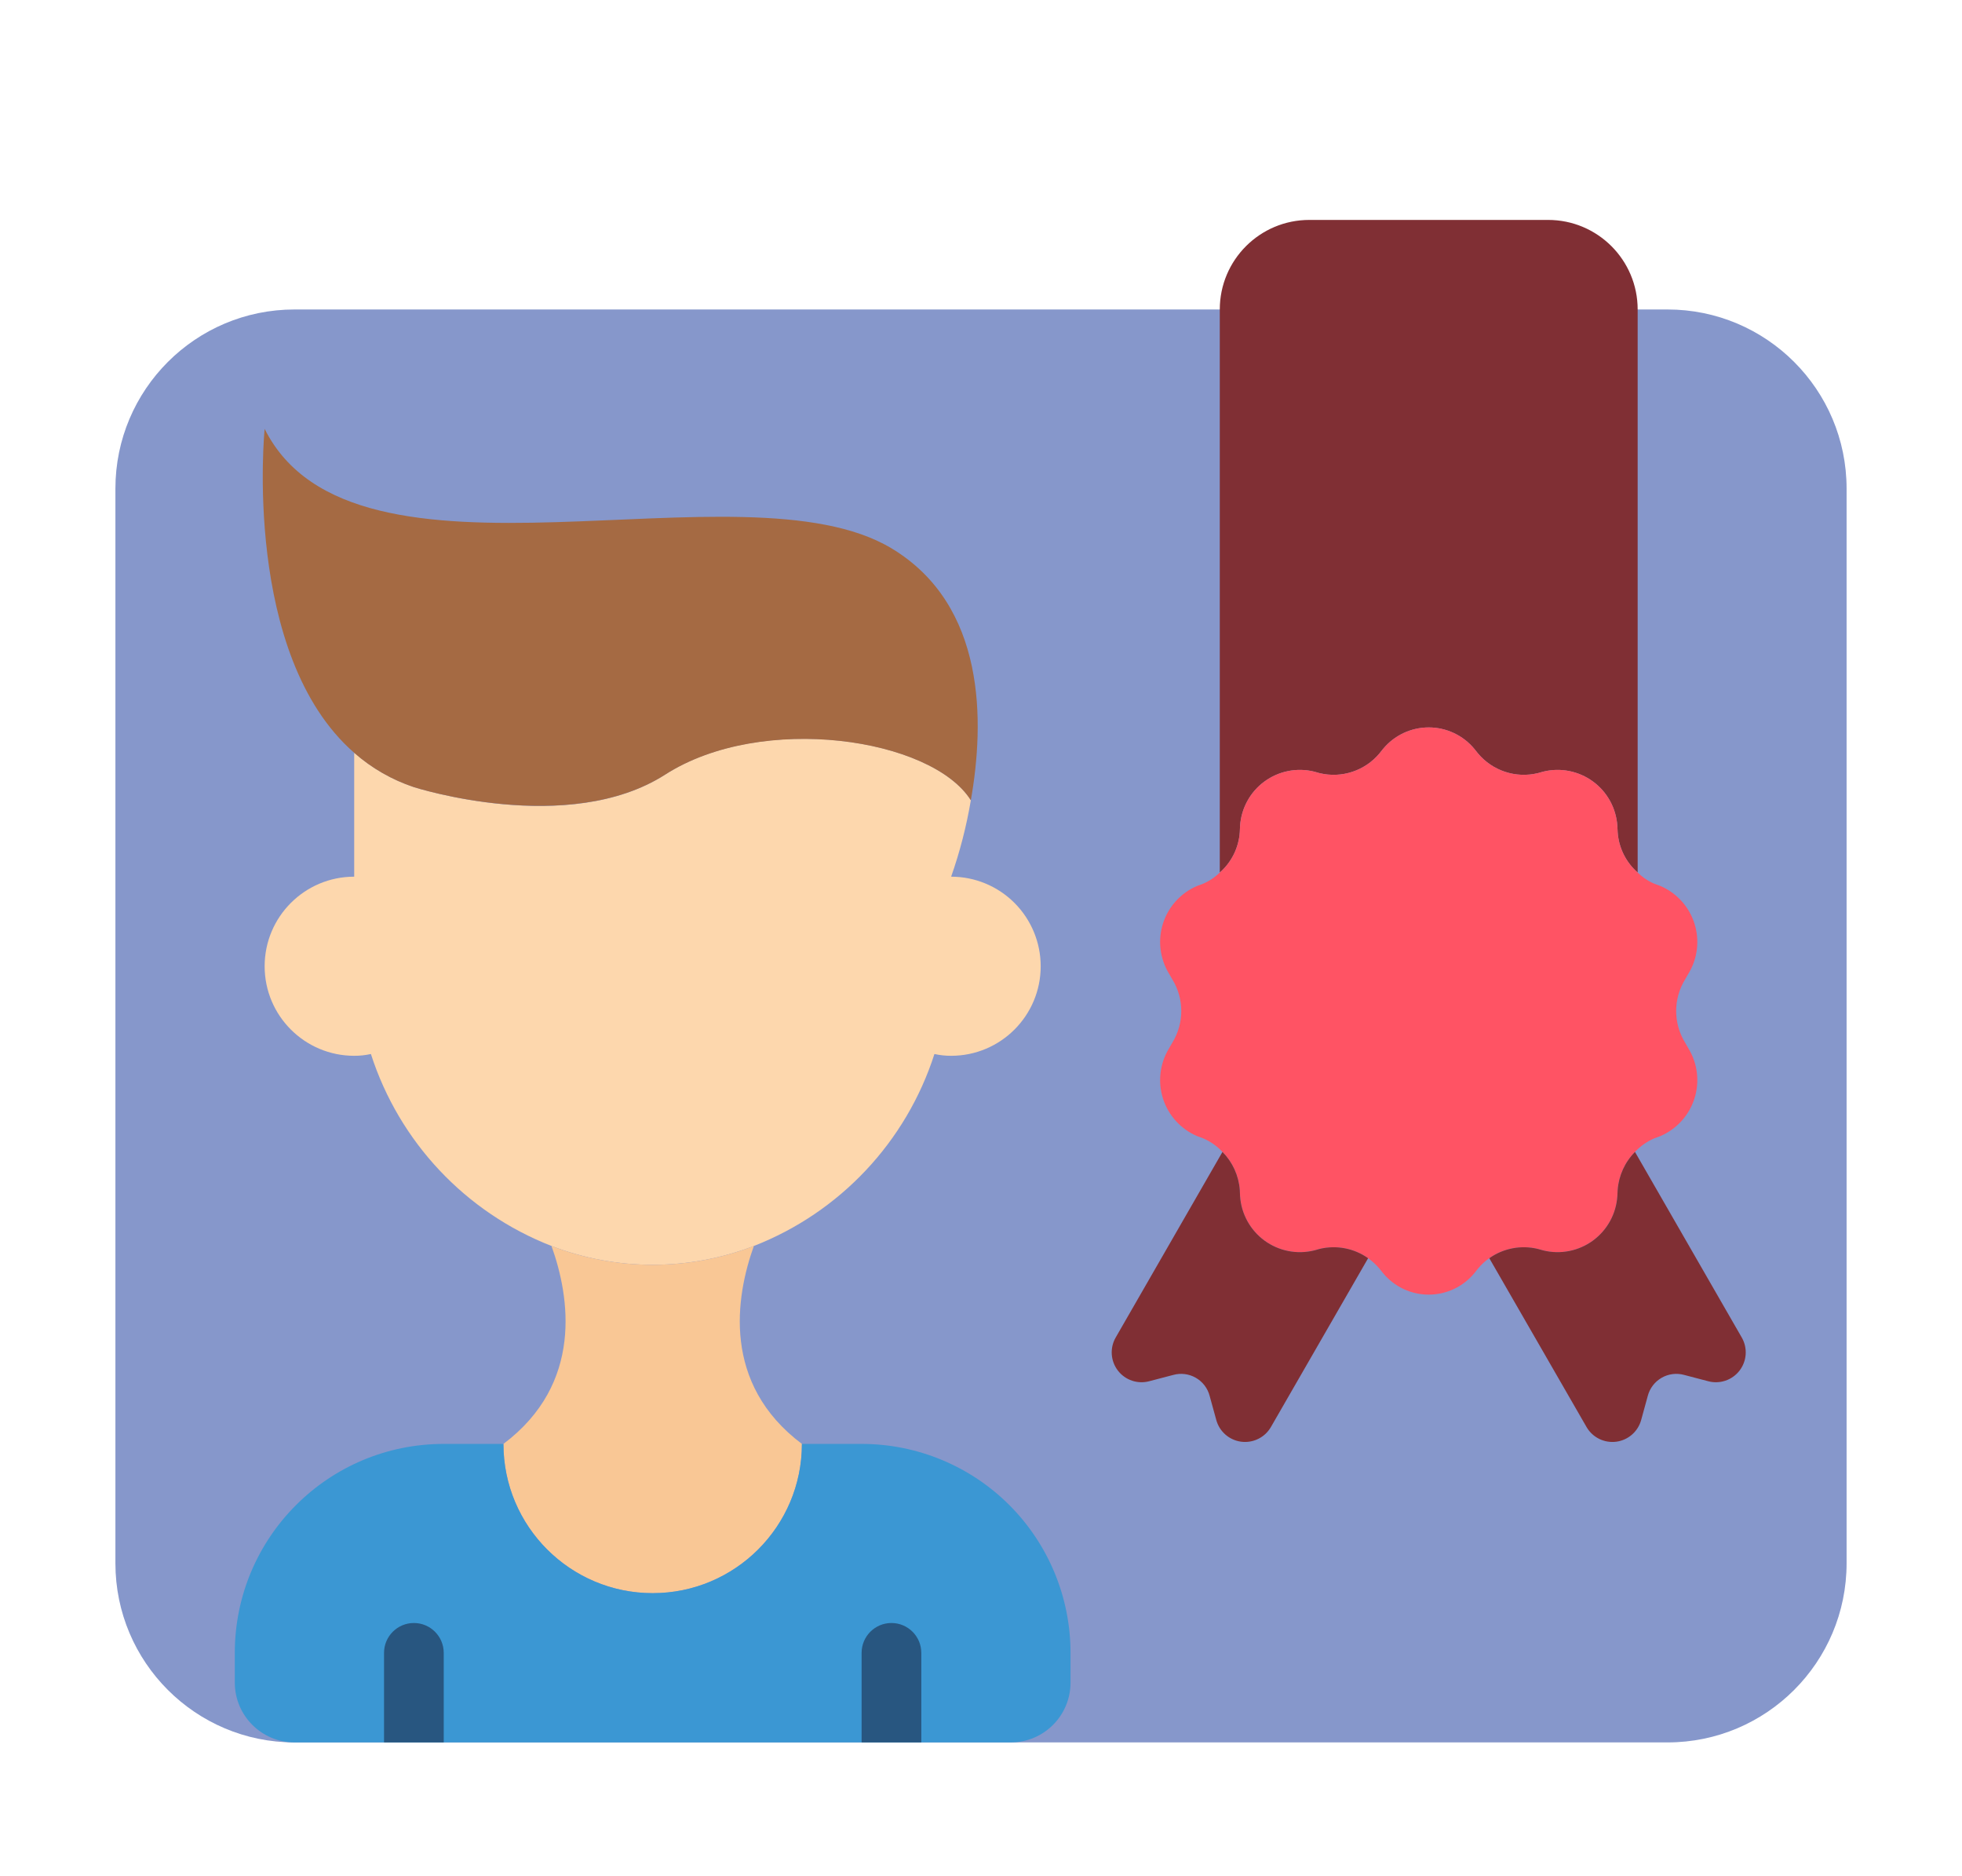<svg width="68" height="65" viewBox="0 0 68 65" fill="none" xmlns="http://www.w3.org/2000/svg">
<g clip-path="url(#clip0)" filter="url(#filter0_d)">
<path d="M56.759 6.724H57.793C61.221 6.724 64 9.503 64 12.931V50.172C64 53.6 61.221 56.379 57.793 56.379H10.207C6.779 56.379 4 53.6 4 50.172V12.931C4 9.503 6.779 6.724 10.207 6.724H56.759Z" fill="#8697CB"/>
<path d="M36.069 29.483C36.069 31.197 34.679 32.586 32.965 32.586C32.771 32.587 32.576 32.566 32.386 32.524C31.407 35.57 29.108 38.013 26.128 39.176C23.87 40.045 21.371 40.045 19.114 39.176C16.133 38.013 13.835 35.57 12.855 32.524C12.665 32.566 12.471 32.587 12.276 32.586C10.562 32.586 9.172 31.197 9.172 29.483C9.172 27.769 10.562 26.379 12.276 26.379V22.086C12.879 22.617 13.582 23.022 14.345 23.276C14.345 23.276 19.693 25.003 23.055 22.841C26.417 20.679 32.293 21.579 33.648 23.731C33.496 24.632 33.268 25.518 32.965 26.379C33.789 26.379 34.578 26.706 35.16 27.288C35.742 27.87 36.069 28.66 36.069 29.483Z" fill="#FDD7AD"/>
<path d="M33.648 23.731C32.293 21.579 26.417 20.69 23.055 22.841C19.693 24.993 14.345 23.276 14.345 23.276C13.582 23.022 12.879 22.617 12.276 22.086C8.386 18.693 9.172 10.862 9.172 10.862C12.276 17.069 25.724 11.896 30.897 15C34.186 16.976 34.124 21.031 33.648 23.731Z" fill="#A56A43"/>
<path d="M27.793 46.035C27.793 48.891 25.477 51.207 22.621 51.207C19.764 51.207 17.448 48.891 17.448 46.035C20.231 43.945 19.745 40.934 19.114 39.176C21.371 40.045 23.87 40.045 26.128 39.176C25.497 40.934 25.01 43.945 27.793 46.035Z" fill="#F9C795"/>
<path d="M37.103 53.276V54.31C37.1 55.452 36.176 56.376 35.035 56.379H10.207C9.066 56.376 8.141 55.452 8.138 54.31V53.276C8.138 49.277 11.38 46.035 15.379 46.035H17.448C17.448 48.891 19.764 51.207 22.621 51.207C25.477 51.207 27.793 48.891 27.793 46.035H29.862C31.783 46.035 33.624 46.797 34.983 48.155C36.34 49.514 37.103 51.355 37.103 53.276Z" fill="#3B97D3"/>
<path d="M15.379 53.276V56.379H13.31V53.276C13.31 52.705 13.774 52.241 14.345 52.241C14.916 52.241 15.379 52.705 15.379 53.276Z" fill="#285680"/>
<path d="M31.931 53.276V56.379H29.862V53.276C29.862 52.705 30.325 52.241 30.896 52.241C31.468 52.241 31.931 52.705 31.931 53.276Z" fill="#285680"/>
<path d="M56.759 6.724V26.235C56.352 25.879 56.103 25.377 56.066 24.838L56.055 24.621C56.015 24.008 55.706 23.444 55.211 23.081C54.716 22.718 54.086 22.592 53.49 22.738L53.303 22.79C52.537 22.977 51.73 22.712 51.224 22.107L51.1 21.952C50.71 21.48 50.129 21.207 49.517 21.207C48.905 21.207 48.325 21.48 47.934 21.952L47.81 22.107C47.304 22.712 46.498 22.977 45.731 22.79L45.545 22.738C44.948 22.592 44.318 22.718 43.823 23.081C43.328 23.444 43.019 24.008 42.979 24.621L42.969 24.838C42.931 25.377 42.682 25.879 42.276 26.235V6.724C42.276 5.01 43.665 3.621 45.379 3.621H53.655C55.369 3.621 56.759 5.01 56.759 6.724Z" fill="#802F34"/>
<path d="M58.517 32.328C58.837 32.851 58.913 33.487 58.726 34.071C58.539 34.654 58.108 35.128 57.545 35.369L57.348 35.441C57.09 35.55 56.857 35.712 56.666 35.917C56.316 36.27 56.104 36.736 56.066 37.231L56.055 37.448C56.015 38.061 55.706 38.624 55.211 38.988C54.716 39.351 54.086 39.477 53.49 39.331L53.303 39.279C52.721 39.137 52.106 39.254 51.617 39.6C51.469 39.701 51.337 39.823 51.224 39.962L51.1 40.117C50.71 40.589 50.129 40.862 49.517 40.862C48.905 40.862 48.325 40.589 47.934 40.117L47.81 39.962C47.695 39.826 47.563 39.704 47.417 39.6C46.928 39.254 46.313 39.137 45.731 39.279L45.545 39.331C44.948 39.477 44.318 39.351 43.823 38.988C43.328 38.624 43.019 38.061 42.979 37.448L42.969 37.231C42.931 36.736 42.718 36.27 42.369 35.917C42.178 35.712 41.945 35.55 41.686 35.441L41.49 35.369C40.926 35.128 40.495 34.654 40.308 34.071C40.122 33.487 40.198 32.851 40.517 32.328L40.631 32.131C41.045 31.459 41.045 30.61 40.631 29.938L40.517 29.741C40.198 29.218 40.122 28.582 40.308 27.998C40.495 27.415 40.926 26.941 41.49 26.7L41.686 26.628C41.906 26.536 42.107 26.402 42.276 26.235C42.682 25.879 42.931 25.377 42.969 24.838L42.979 24.621C43.019 24.008 43.328 23.444 43.823 23.081C44.318 22.718 44.948 22.592 45.545 22.738L45.731 22.79C46.498 22.977 47.304 22.712 47.81 22.107L47.934 21.952C48.325 21.48 48.905 21.207 49.517 21.207C50.129 21.207 50.71 21.48 51.1 21.952L51.224 22.107C51.73 22.712 52.537 22.977 53.303 22.79L53.49 22.738C54.086 22.592 54.716 22.718 55.211 23.081C55.706 23.444 56.015 24.008 56.055 24.621L56.066 24.838C56.103 25.377 56.352 25.879 56.759 26.235C56.928 26.402 57.128 26.536 57.348 26.628L57.545 26.7C58.108 26.941 58.539 27.415 58.726 27.998C58.913 28.582 58.837 29.218 58.517 29.741L58.404 29.938C57.99 30.61 57.99 31.459 58.404 32.131L58.517 32.328Z" fill="#FF5364"/>
<path d="M47.417 39.6L44.045 45.455C43.834 45.816 43.426 46.014 43.012 45.958C42.598 45.901 42.258 45.601 42.152 45.197L41.924 44.369C41.855 44.105 41.682 43.879 41.444 43.743C41.207 43.607 40.926 43.572 40.662 43.645L39.834 43.862C39.431 43.971 39.002 43.827 38.747 43.497C38.491 43.166 38.459 42.715 38.666 42.352L42.369 35.917C42.718 36.27 42.931 36.736 42.969 37.231L42.979 37.448C43.019 38.061 43.328 38.624 43.823 38.988C44.318 39.351 44.949 39.477 45.545 39.331L45.731 39.279C46.313 39.137 46.928 39.254 47.417 39.6Z" fill="#802F34"/>
<path d="M59.2 43.862L58.373 43.645C58.109 43.572 57.827 43.607 57.59 43.743C57.353 43.879 57.18 44.105 57.11 44.369L56.883 45.197C56.776 45.601 56.437 45.901 56.023 45.958C55.608 46.014 55.201 45.816 54.99 45.455L51.617 39.6C52.106 39.254 52.721 39.137 53.303 39.279L53.49 39.331C54.086 39.477 54.716 39.351 55.211 38.988C55.706 38.624 56.015 38.061 56.055 37.448L56.066 37.231C56.104 36.736 56.316 36.27 56.666 35.917L60.369 42.352C60.576 42.715 60.544 43.166 60.288 43.497C60.032 43.827 59.603 43.971 59.2 43.862Z" fill="#802F34"/>
</g>
<defs>
<filter id="filter0_d" x="0" y="0" width="68" height="68" filterUnits="userSpaceOnUse" color-interpolation-filters="sRGB">
<feFlood flood-opacity="0" result="BackgroundImageFix"/>
<feColorMatrix in="SourceAlpha" type="matrix" values="0 0 0 0 0 0 0 0 0 0 0 0 0 0 0 0 0 0 127 0"/>
<feOffset dy="4"/>
<feGaussianBlur stdDeviation="2"/>
<feColorMatrix type="matrix" values="0 0 0 0 0 0 0 0 0 0 0 0 0 0 0 0 0 0 0.25 0"/>
<feBlend mode="normal" in2="BackgroundImageFix" result="effect1_dropShadow"/>
<feBlend mode="normal" in="SourceGraphic" in2="effect1_dropShadow" result="shape"/>
</filter>
<clipPath id="clip0">
<rect width="60" height="60" fill="white" transform="translate(4)"/>
</clipPath>
</defs>
</svg>
